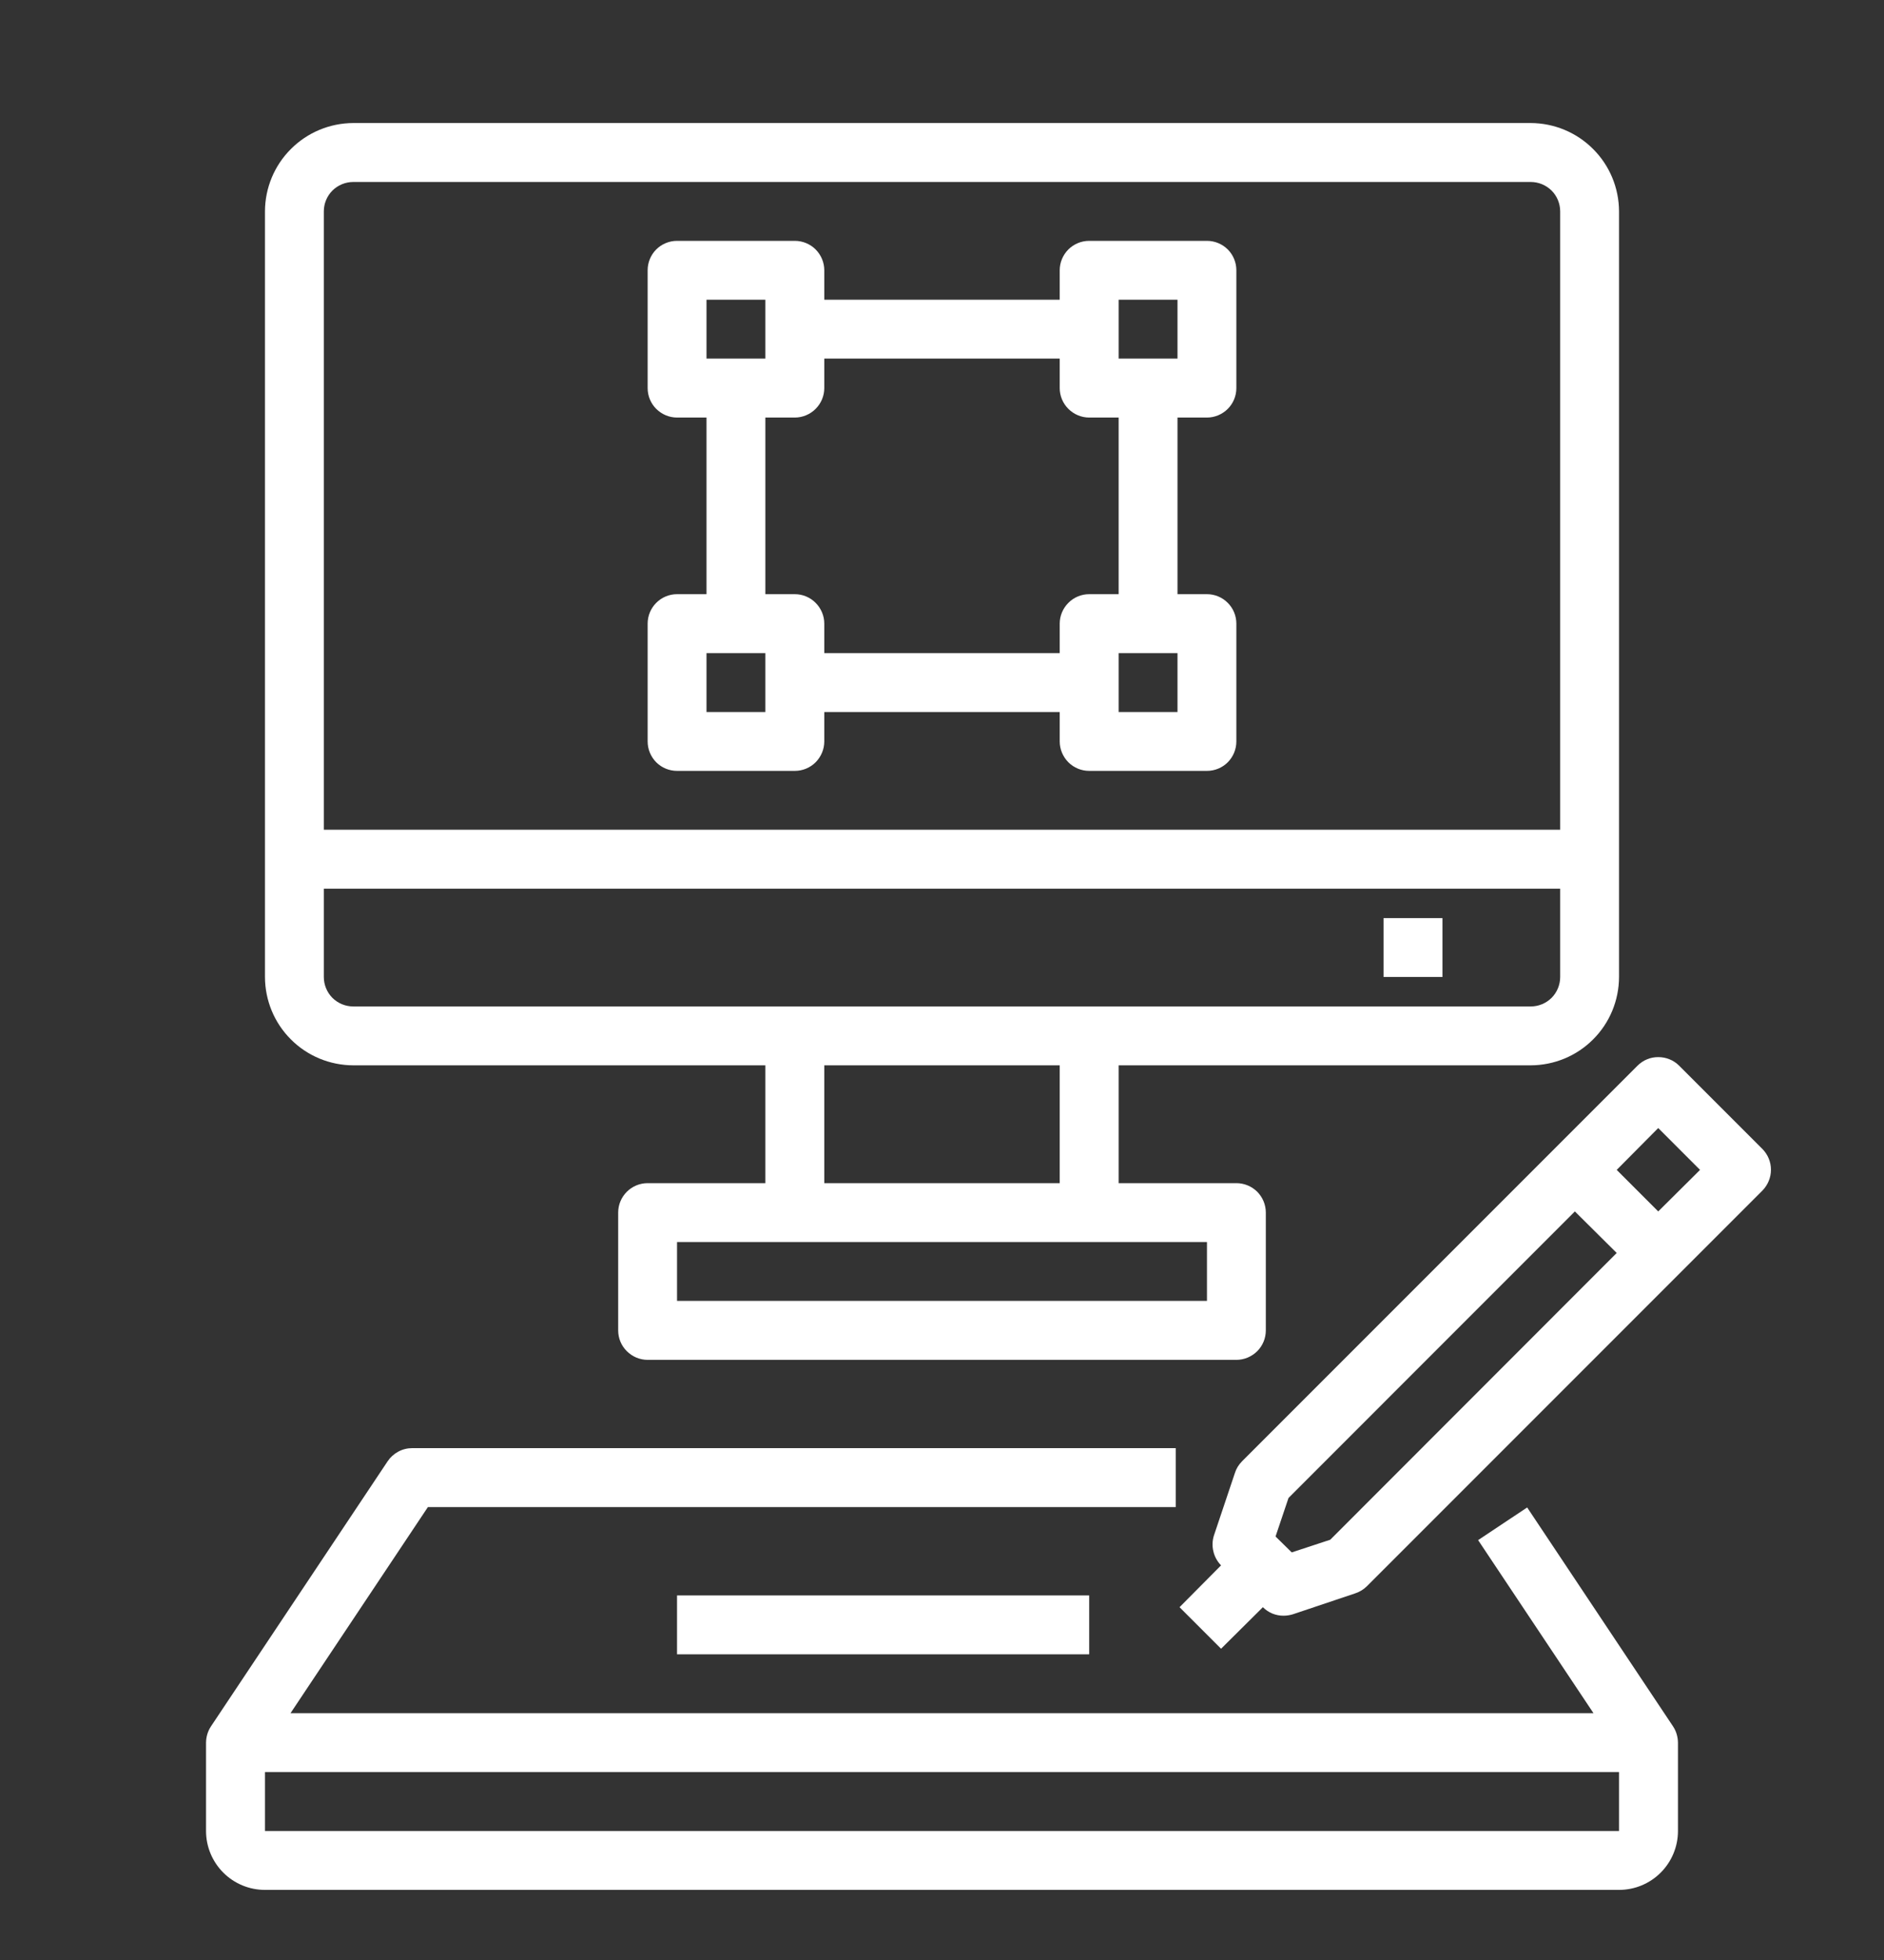 <svg width="25" height="26" viewBox="0 0 25 26" fill="none" xmlns="http://www.w3.org/2000/svg">
<rect x="0" y="0" width="25" height="26" fill="#333333" stroke="none"/>
<g clip-path="url(#clip0)">
<path d="M20.265 19.997L19.614 20.43L21.145 22.726H3.855L5.678 19.992H15.602V19.21H5.469C5.404 19.21 5.341 19.226 5.284 19.257C5.228 19.287 5.179 19.331 5.144 19.384L2.8 22.9C2.757 22.964 2.735 23.04 2.734 23.117V24.289C2.734 24.496 2.817 24.695 2.963 24.841C3.11 24.988 3.308 25.07 3.516 25.07H21.484C21.692 25.07 21.89 24.988 22.037 24.841C22.183 24.695 22.266 24.496 22.266 24.289V23.117C22.265 23.04 22.243 22.964 22.2 22.9L20.265 19.997ZM3.516 24.289V23.507H21.484V24.289H3.516Z" fill="white"/>
<path d="M20.312 1.632H4.688C4.377 1.633 4.079 1.757 3.86 1.977C3.64 2.196 3.517 2.494 3.516 2.804V12.96C3.517 13.271 3.64 13.569 3.86 13.788C4.079 14.008 4.377 14.131 4.688 14.132H10.156V15.695H8.594C8.49 15.695 8.391 15.736 8.318 15.809C8.244 15.883 8.203 15.982 8.203 16.085V17.648C8.203 17.752 8.244 17.851 8.318 17.924C8.391 17.997 8.49 18.039 8.594 18.039H16.406C16.51 18.039 16.609 17.997 16.683 17.924C16.756 17.851 16.797 17.752 16.797 17.648V16.085C16.797 15.982 16.756 15.883 16.683 15.809C16.609 15.736 16.51 15.695 16.406 15.695H14.844V14.132H20.312C20.623 14.131 20.921 14.008 21.14 13.788C21.36 13.569 21.483 13.271 21.484 12.96V2.804C21.483 2.494 21.36 2.196 21.14 1.977C20.921 1.757 20.623 1.633 20.312 1.632ZM16.016 16.476V17.257H8.984V16.476H16.016ZM10.938 15.695V14.132H14.062V15.695H10.938ZM20.703 12.96C20.703 13.064 20.662 13.163 20.589 13.237C20.515 13.31 20.416 13.351 20.312 13.351H4.688C4.584 13.351 4.485 13.31 4.411 13.237C4.338 13.163 4.297 13.064 4.297 12.96V11.789H20.703V12.96ZM20.703 11.007H4.297V2.804C4.297 2.701 4.338 2.601 4.411 2.528C4.485 2.455 4.584 2.414 4.688 2.414H20.312C20.416 2.414 20.515 2.455 20.589 2.528C20.662 2.601 20.703 2.701 20.703 2.804V11.007Z" fill="white"/>
<path d="M18.359 12.179H19.141V12.96H18.359V12.179Z" fill="white"/>
<path d="M8.984 10.226H10.547C10.65 10.226 10.75 10.185 10.823 10.112C10.896 10.038 10.938 9.939 10.938 9.835V9.445H14.062V9.835C14.062 9.939 14.104 10.038 14.177 10.112C14.25 10.185 14.35 10.226 14.453 10.226H16.016C16.119 10.226 16.219 10.185 16.292 10.112C16.365 10.038 16.406 9.939 16.406 9.835V8.273C16.406 8.169 16.365 8.07 16.292 7.997C16.219 7.923 16.119 7.882 16.016 7.882H15.625V5.539H16.016C16.119 5.539 16.219 5.497 16.292 5.424C16.365 5.351 16.406 5.252 16.406 5.148V3.585C16.406 3.482 16.365 3.382 16.292 3.309C16.219 3.236 16.119 3.195 16.016 3.195H14.453C14.35 3.195 14.25 3.236 14.177 3.309C14.104 3.382 14.062 3.482 14.062 3.585V3.976H10.938V3.585C10.938 3.482 10.896 3.382 10.823 3.309C10.75 3.236 10.65 3.195 10.547 3.195H8.984C8.881 3.195 8.781 3.236 8.708 3.309C8.635 3.382 8.594 3.482 8.594 3.585V5.148C8.594 5.252 8.635 5.351 8.708 5.424C8.781 5.497 8.881 5.539 8.984 5.539H9.375V7.882H8.984C8.881 7.882 8.781 7.923 8.708 7.997C8.635 8.07 8.594 8.169 8.594 8.273V9.835C8.594 9.939 8.635 10.038 8.708 10.112C8.781 10.185 8.881 10.226 8.984 10.226ZM15.625 9.445H14.844V8.664H15.625V9.445ZM14.844 3.976H15.625V4.757H14.844V3.976ZM9.375 3.976H10.156V4.757H9.375V3.976ZM10.156 5.539H10.547C10.65 5.539 10.75 5.497 10.823 5.424C10.896 5.351 10.938 5.252 10.938 5.148V4.757H14.062V5.148C14.062 5.252 14.104 5.351 14.177 5.424C14.25 5.497 14.35 5.539 14.453 5.539H14.844V7.882H14.453C14.35 7.882 14.25 7.923 14.177 7.997C14.104 8.07 14.062 8.169 14.062 8.273V8.664H10.938V8.273C10.938 8.169 10.896 8.07 10.823 7.997C10.75 7.923 10.65 7.882 10.547 7.882H10.156V5.539ZM9.375 8.664H10.156V9.445H9.375V8.664Z" fill="white"/>
<path d="M8.984 21.164H14.453V21.945H8.984V21.164Z" fill="white"/>
<path d="M23.387 15.242L22.281 14.136C22.245 14.1 22.202 14.071 22.154 14.052C22.106 14.032 22.055 14.023 22.004 14.023C21.953 14.023 21.903 14.032 21.856 14.052C21.809 14.071 21.766 14.1 21.73 14.136L16.48 19.386C16.438 19.429 16.405 19.481 16.387 19.539L16.109 20.367C16.087 20.435 16.084 20.509 16.101 20.579C16.117 20.649 16.153 20.714 16.203 20.765L15.652 21.32L16.203 21.871L16.758 21.32C16.794 21.356 16.836 21.384 16.883 21.404C16.93 21.423 16.98 21.433 17.031 21.433C17.074 21.433 17.116 21.426 17.156 21.414L17.984 21.136C18.042 21.117 18.094 21.085 18.137 21.043L23.387 15.793C23.459 15.719 23.5 15.62 23.5 15.517C23.5 15.414 23.459 15.315 23.387 15.242ZM17.652 20.425L17.141 20.593L16.926 20.382L17.098 19.871L20.898 16.07L21.453 16.621L17.652 20.425ZM22.004 16.07L21.453 15.519L22.004 14.964L22.559 15.519L22.004 16.07Z" fill="white"/>
</g>
<defs>
<clipPath id="clip0">
<rect width="25" height="25" fill="white" transform="translate(0 0.851)"/>
</clipPath>
</defs>
</svg>
